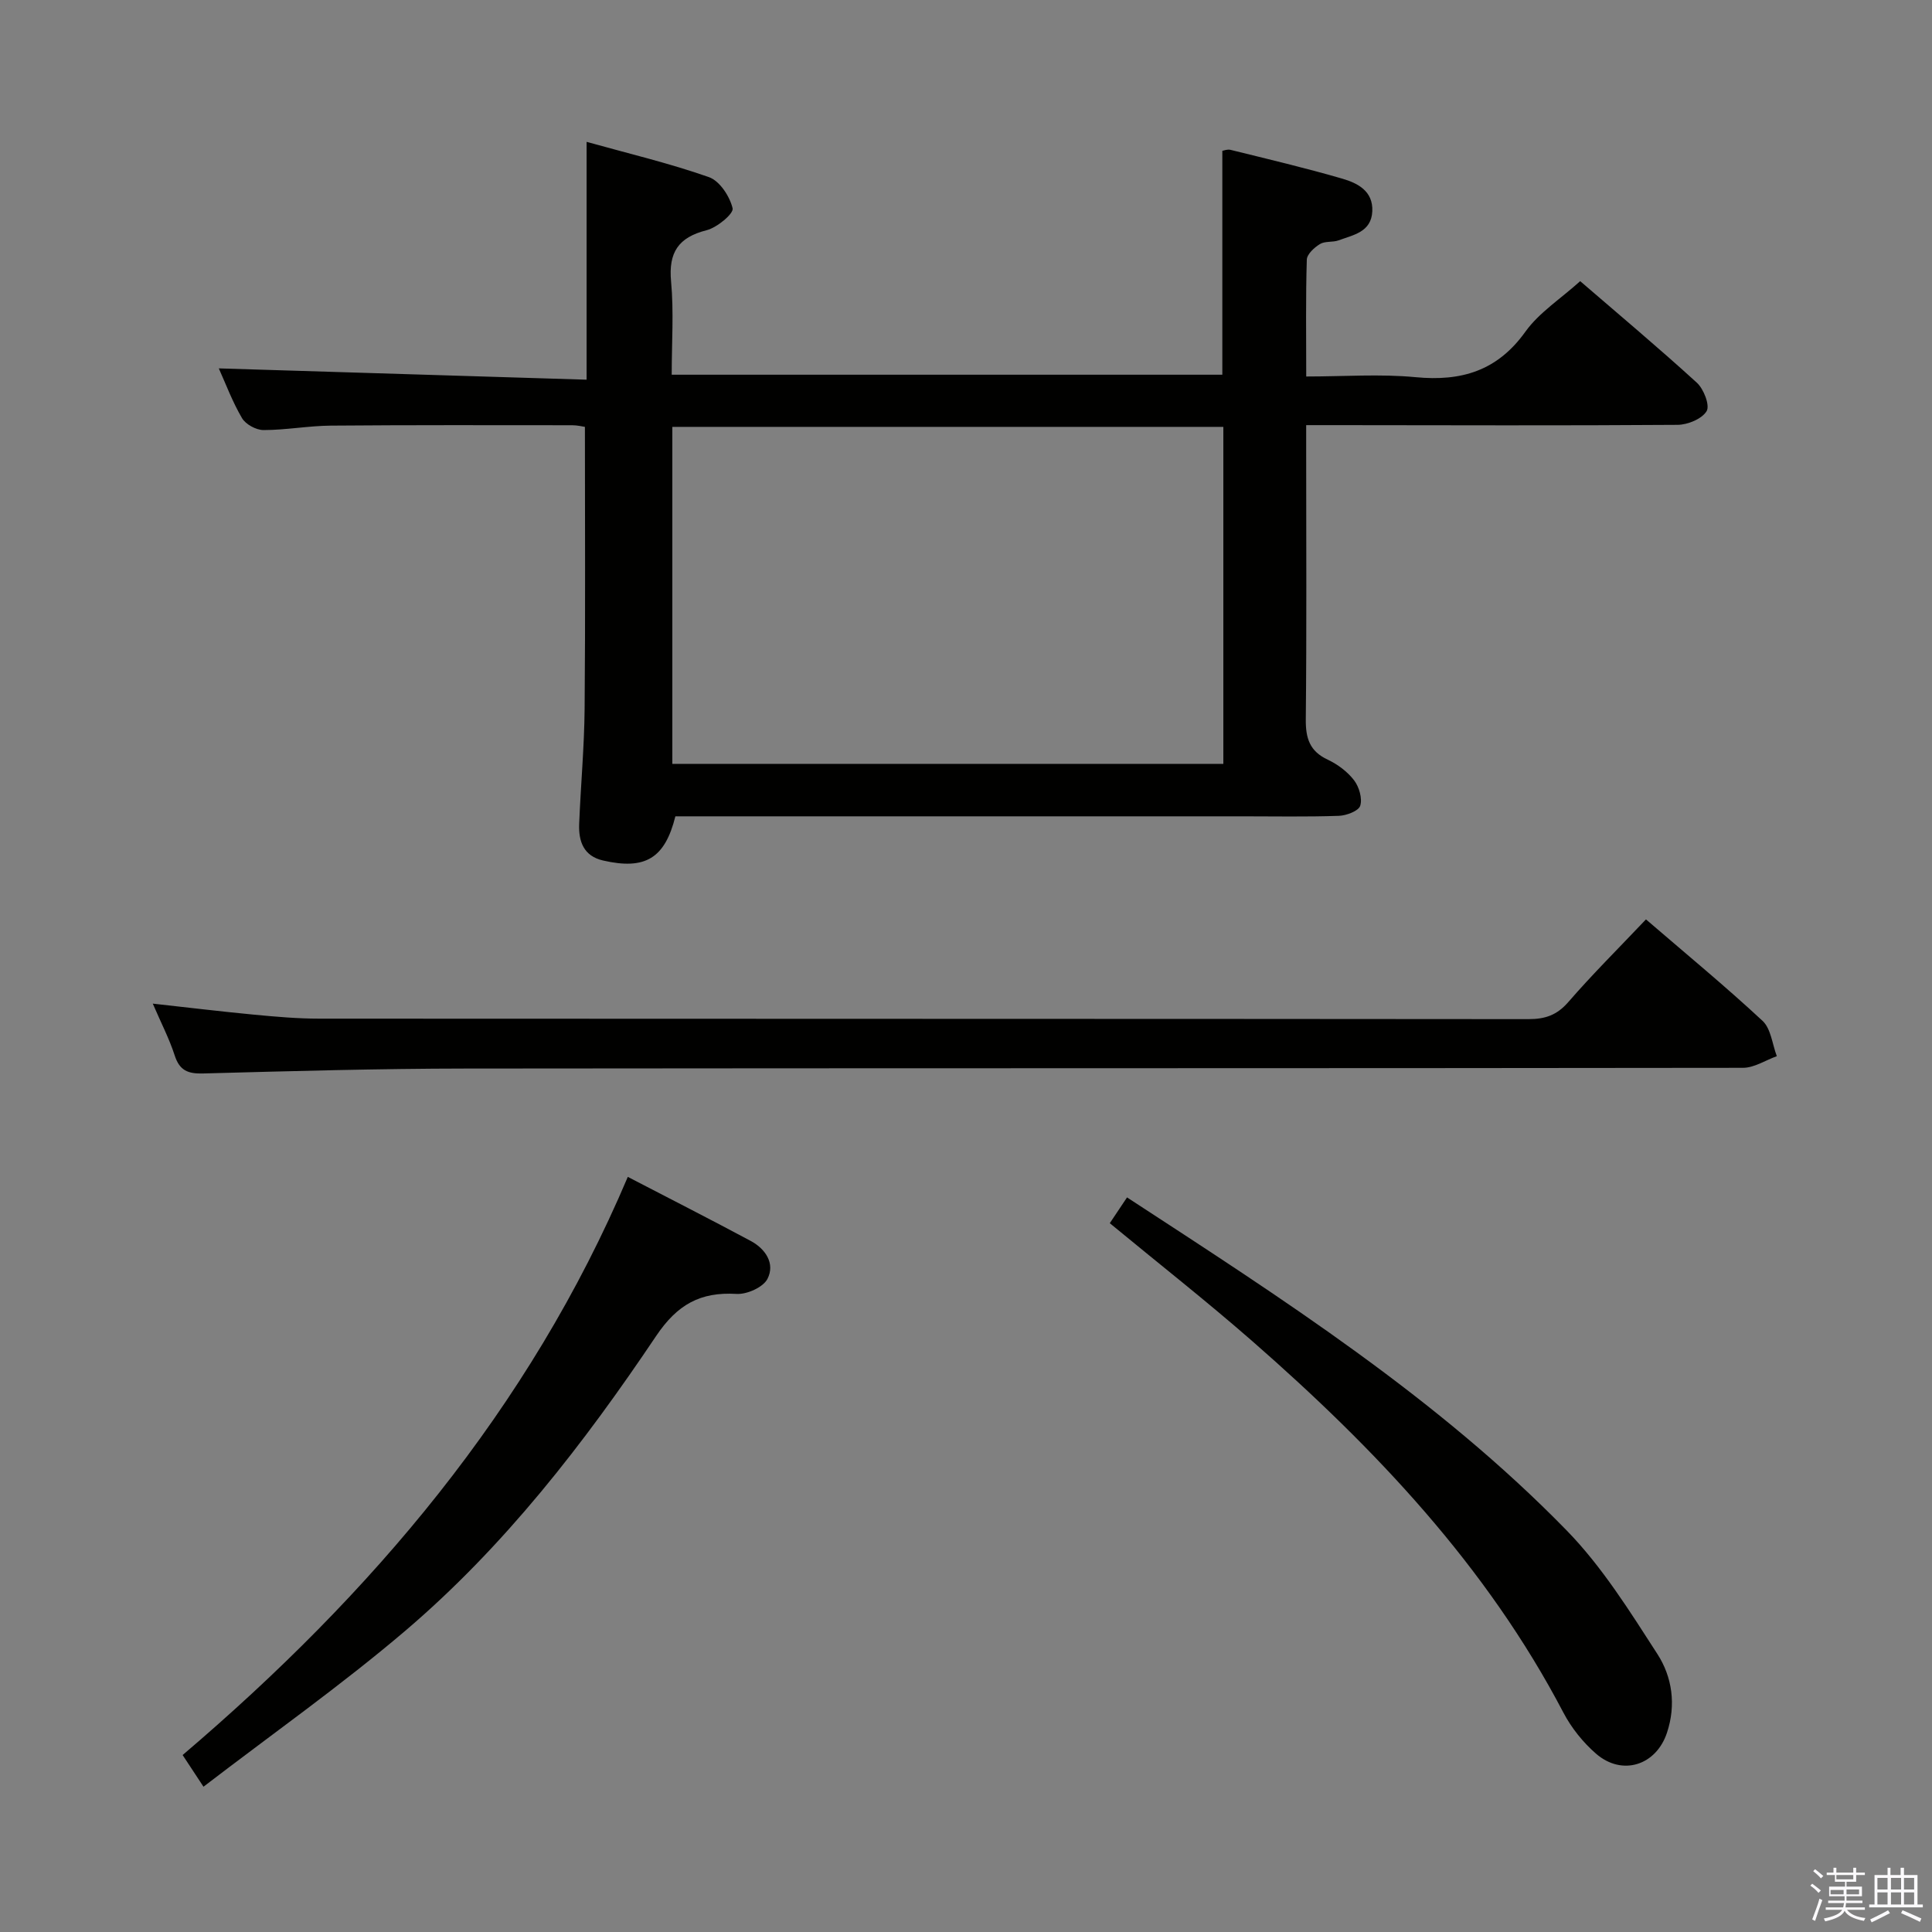 <svg enable-background="new 0 0 400 400" viewBox="0 0 400 400" xmlns="http://www.w3.org/2000/svg"><rect x="0" y="0" width="400" height="400" fill="#808080" stroke="none"/><path d="m374.8 390.4.4-.4c.7.5 1.3 1 1.8 1.4l-.5.5c-.5-.6-1.1-1.1-1.7-1.5zm1 7.3-.6-.3c.5-1.4 1.1-2.8 1.5-4.3.2.1.4.2.6.3-.5 1.3-1 2.8-1.5 4.3zm-.4-10.3.4-.4c.4.3 1 .8 1.7 1.4l-.5.5c-.4-.5-1-1-1.6-1.5zm2.5.3h1.7v-1h.6v1h3.5v-1h.6v1h1.8v.5h-1.8v1.4h-2v1h3.2v2h-3.2v.9h3.3v.5h-3.4c0 .3-.1.6-.1.9h4v.5h-3.7c.7.9 1.9 1.5 3.8 1.7-.1.2-.2.4-.3.6-2.1-.4-3.5-1.1-4-2.1-.4 1-1.8 1.7-4 2.2-.1-.2-.2-.4-.3-.6 2.1-.4 3.4-1 3.8-1.8h-3.4v-.5h3.6c.1-.3.1-.6.2-.9h-3.3v-.5h3.4c0-.3 0-.6 0-.9h-3.2v-2h3.3v-1h-2.1v-1.4h-1.7v-.5zm1.1 3.5v1h2.7c0-.3 0-.4 0-.4 0-.2 0-.2 0-.2 0-.1 0-.2 0-.3h-2.7zm1.2-3v.9h3.5v-.9zm4.7 3h-2.6v.6.4h2.6z" fill="#fbfafc"/><path d="m393.6 386.7h.6v1.5h2.8v6.1h1.1v.6h-11.1v-.6h1.1v-6.1h2.7v-1.5h.6v1.5h2.1v-1.5zm-2.7 8.8.4.6c-1.2.6-2.5 1.3-3.8 1.9-.1-.2-.2-.4-.3-.6 1.2-.6 2.5-1.2 3.7-1.9zm-2.2-6.7v2.4h2.1v-2.4zm0 3v2.5h2.1v-2.5zm2.8-3v2.4h2.1v-2.4zm0 3v2.5h2.1v-2.5zm6 6.1c-1.4-.7-2.7-1.3-3.9-1.8l.3-.6c1.5.6 2.7 1.2 3.9 1.7zm-1.2-9.1h-2.1v2.4h2.1zm-2.1 3v2.5h2.1v-2.5z" fill="#fbfafc"/><g fill="#010100"><path d="m121.45 78.61c0-16.96 0-32.68 0-49.24 8.59 2.4 17.1 4.41 25.32 7.3 2.23.78 4.33 3.99 4.91 6.46.26 1.09-3.21 3.98-5.37 4.53-5.87 1.49-7.93 4.59-7.37 10.63.58 6.26.13 12.61.13 19.29h114c0-15.23 0-30.58 0-46.35.21-.03 1.03-.37 1.72-.2 7.73 1.91 15.48 3.74 23.12 5.96 3.16.92 6.4 2.55 6.21 6.75-.2 4.32-3.93 4.89-6.97 6.02-1.22.45-2.82.12-3.87.77-1.17.71-2.69 2.1-2.72 3.24-.24 7.8-.12 15.61-.12 24.18 7.81 0 15.28-.56 22.63.14 9.5.91 16.94-1.3 22.75-9.42 2.83-3.95 7.25-6.77 11.34-10.46 7.68 6.63 16.08 13.66 24.16 21.03 1.42 1.3 2.73 4.69 2.02 5.88-.97 1.61-3.92 2.83-6.03 2.84-23.66.17-47.33.08-70.99.06-1.78 0-3.57 0-5.89 0v5.9c0 18.33.11 36.66-.08 54.99-.04 3.92.79 6.62 4.54 8.37 2.05.96 4.08 2.48 5.45 4.26 1.05 1.37 1.75 3.76 1.28 5.28-.33 1.08-2.86 2.04-4.44 2.09-6.66.23-13.33.1-19.99.1-37.33 0-74.66 0-111.99 0-1.82 0-3.63 0-5.37 0-2.17 8.71-6.24 11.15-14.97 9.15-4.03-.92-5.09-3.96-4.95-7.56.32-7.98 1.06-15.95 1.13-23.93.17-19.29.06-38.59.06-58.29-.44-.06-1.53-.34-2.63-.34-16.66-.01-33.33-.06-49.99.08-4.64.04-9.28.92-13.92.92-1.53 0-3.7-1.18-4.46-2.48-2-3.41-3.39-7.17-4.8-10.29 25.21.76 50.48 1.54 76.15 2.34zm17.75 79.54h114.08c0-23.54 0-46.64 0-69.77-38.19 0-76.07 0-114.08 0z"/><path d="m340.78 190.35c8.39 7.22 16.47 13.88 24.13 21 1.75 1.62 2.02 4.83 2.96 7.32-2.33.84-4.66 2.4-6.99 2.41-88.13.12-176.27.05-264.4.15-18.14.02-36.28.53-54.41 1.02-3.15.09-4.89-.6-5.9-3.73-1.11-3.44-2.8-6.69-4.54-10.73 7.4.82 14.19 1.64 21 2.29 4.47.42 8.96.82 13.43.82 83.47.05 166.94.02 250.41.1 3.43 0 5.86-.82 8.19-3.49 5-5.77 10.44-11.17 16.12-17.16z"/><path d="m129.98 243.66c8.76 4.55 17.16 8.82 25.46 13.27 3.07 1.65 5.07 4.69 3.46 7.84-.88 1.74-4.25 3.25-6.4 3.12-7.52-.44-12.26 2.18-16.66 8.72-14.97 22.29-31.42 43.57-51.98 61.07-13.27 11.29-27.57 21.37-41.73 32.24-1.73-2.63-2.88-4.38-4.32-6.56 39.06-33.26 71.75-71.52 92.17-119.7z"/><path d="m229.77 253.25c1.26-1.88 2.35-3.52 3.57-5.34 32.09 20.94 64.25 41.49 91.03 68.96 7.32 7.51 13.04 16.69 18.77 25.57 3.07 4.74 3.91 10.52 1.99 16.3-2.23 6.74-9.25 9.05-14.68 4.35-2.7-2.34-5.1-5.34-6.76-8.5-15.87-30.33-38.92-54.62-64.37-76.88-9.5-8.31-19.45-16.12-29.55-24.46z"/></g></svg>